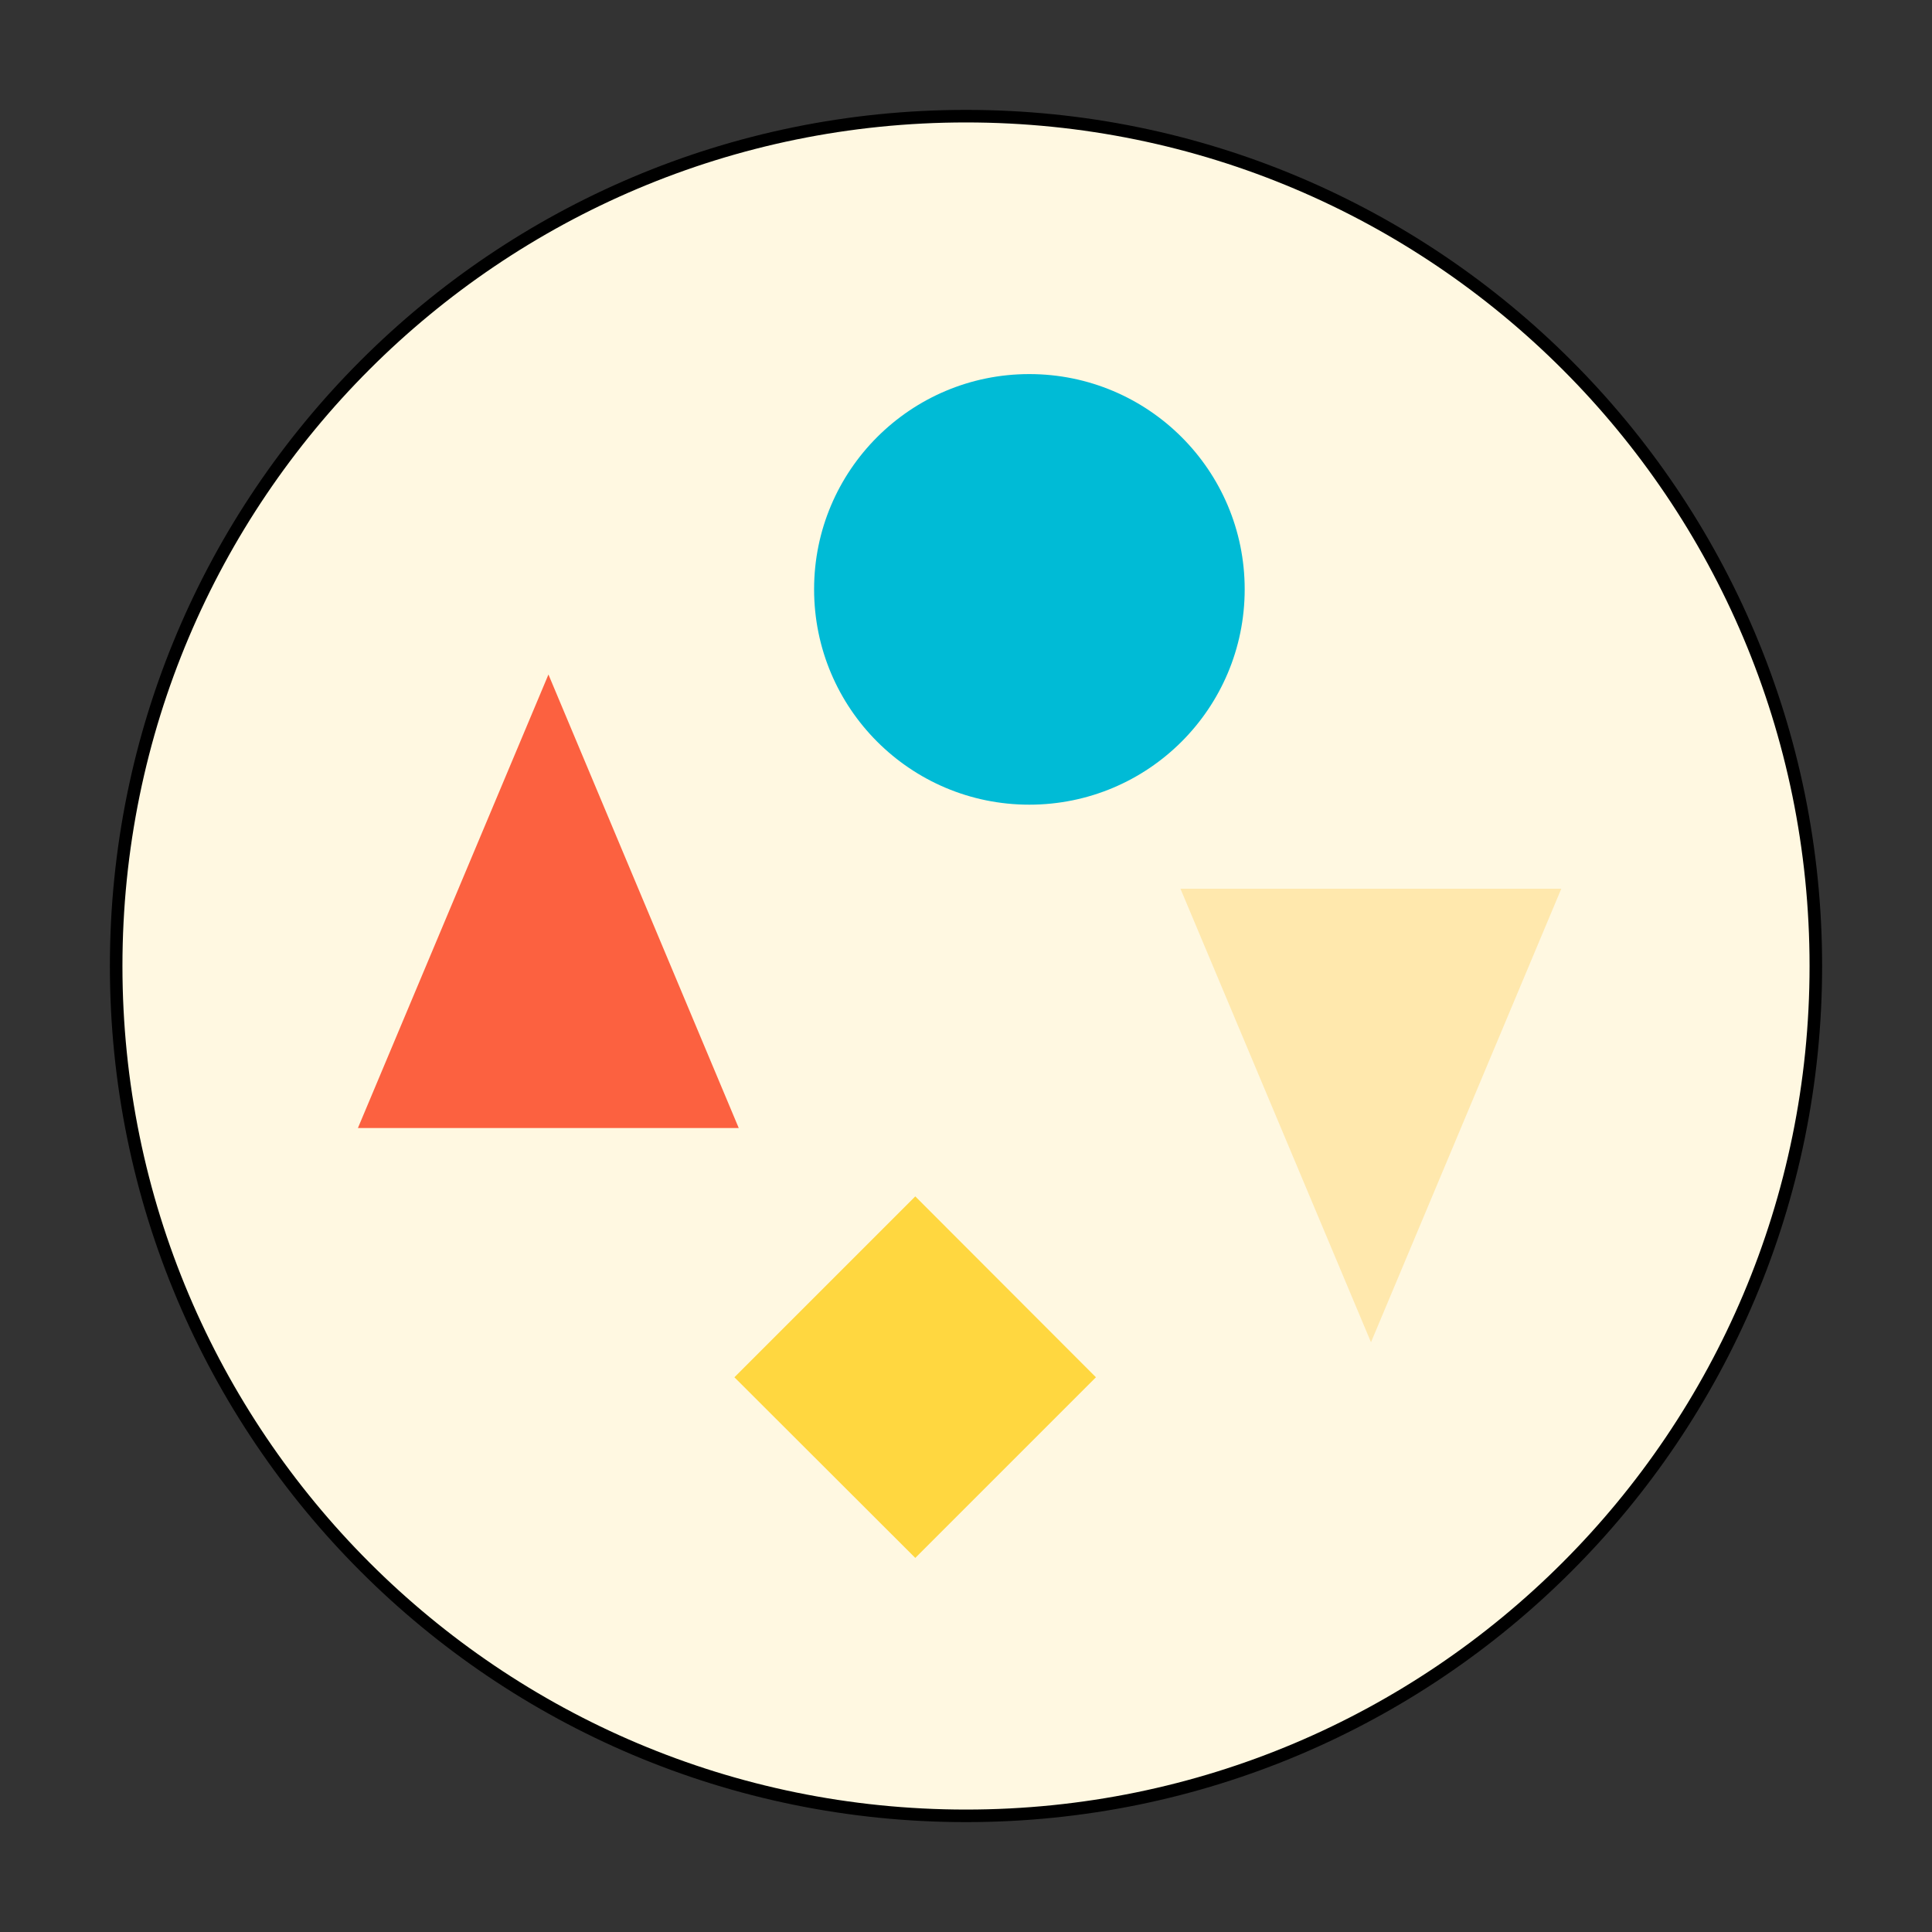 <svg version="1.2" xmlns="http://www.w3.org/2000/svg" viewBox="0 0 800 800" width="800" height="800">
	<rect x="0" y="0" width="800" height="800" fill="#333333" stroke="none"/>
	<title>Content is reviewed 247365-ai</title>
	<style>
		.s0 { fill: #fff8e1 } 
		.s1 { fill: none;stroke: #000000;stroke-linecap: round;stroke-linejoin: round;stroke-width: 5.2 } 
		.s2 { fill: #fc6140 } 
		.s3 { fill: #ffe8ad } 
		.s4 { fill: #00bbd6 } 
		.s5 { fill: #ffd740 } 
	</style>
	<g id="Layer 1">
		<g id="&lt;Group&gt;">
			<g id="&lt;Group&gt;">
				<path id="&lt;Path&gt;" class="s0" d="m751.9 400c0 194.4-157.5 351.9-351.9 351.9-194.4 0-351.9-157.5-351.9-351.9 0-194.4 157.5-351.9 351.9-351.9 194.4 0 351.9 157.5 351.9 351.9z"/>
				<path id="&lt;Path&gt;" class="s1" d="m751.9 400c0 194.4-157.5 351.9-351.9 351.9-194.4 0-351.9-157.5-351.9-351.9 0-194.4 157.5-351.9 351.9-351.9 194.4 0 351.9 157.5 351.9 351.9z"/>
			</g>
			<path id="&lt;Path&gt;" class="s2" d="m305.9 467.1h-157.7l78.9-187.8z"/>
			<path id="&lt;Path&gt;" class="s3" d="m488.8 368h157.7l-78.8 187.8z"/>
			<path id="&lt;Path&gt;" class="s4" d="m515.4 244c0 49.3-39.9 89.2-89.2 89.2-49.2 0-89.1-39.9-89.1-89.2 0-49.2 39.9-89.1 89.1-89.1 49.3 0 89.2 39.9 89.2 89.1z"/>
			<path id="&lt;Path&gt;" class="s5" d="m453.8 570.3l-74.8 74.8-74.9-74.8 74.9-74.9z"/>
		</g>
	</g>
</svg>